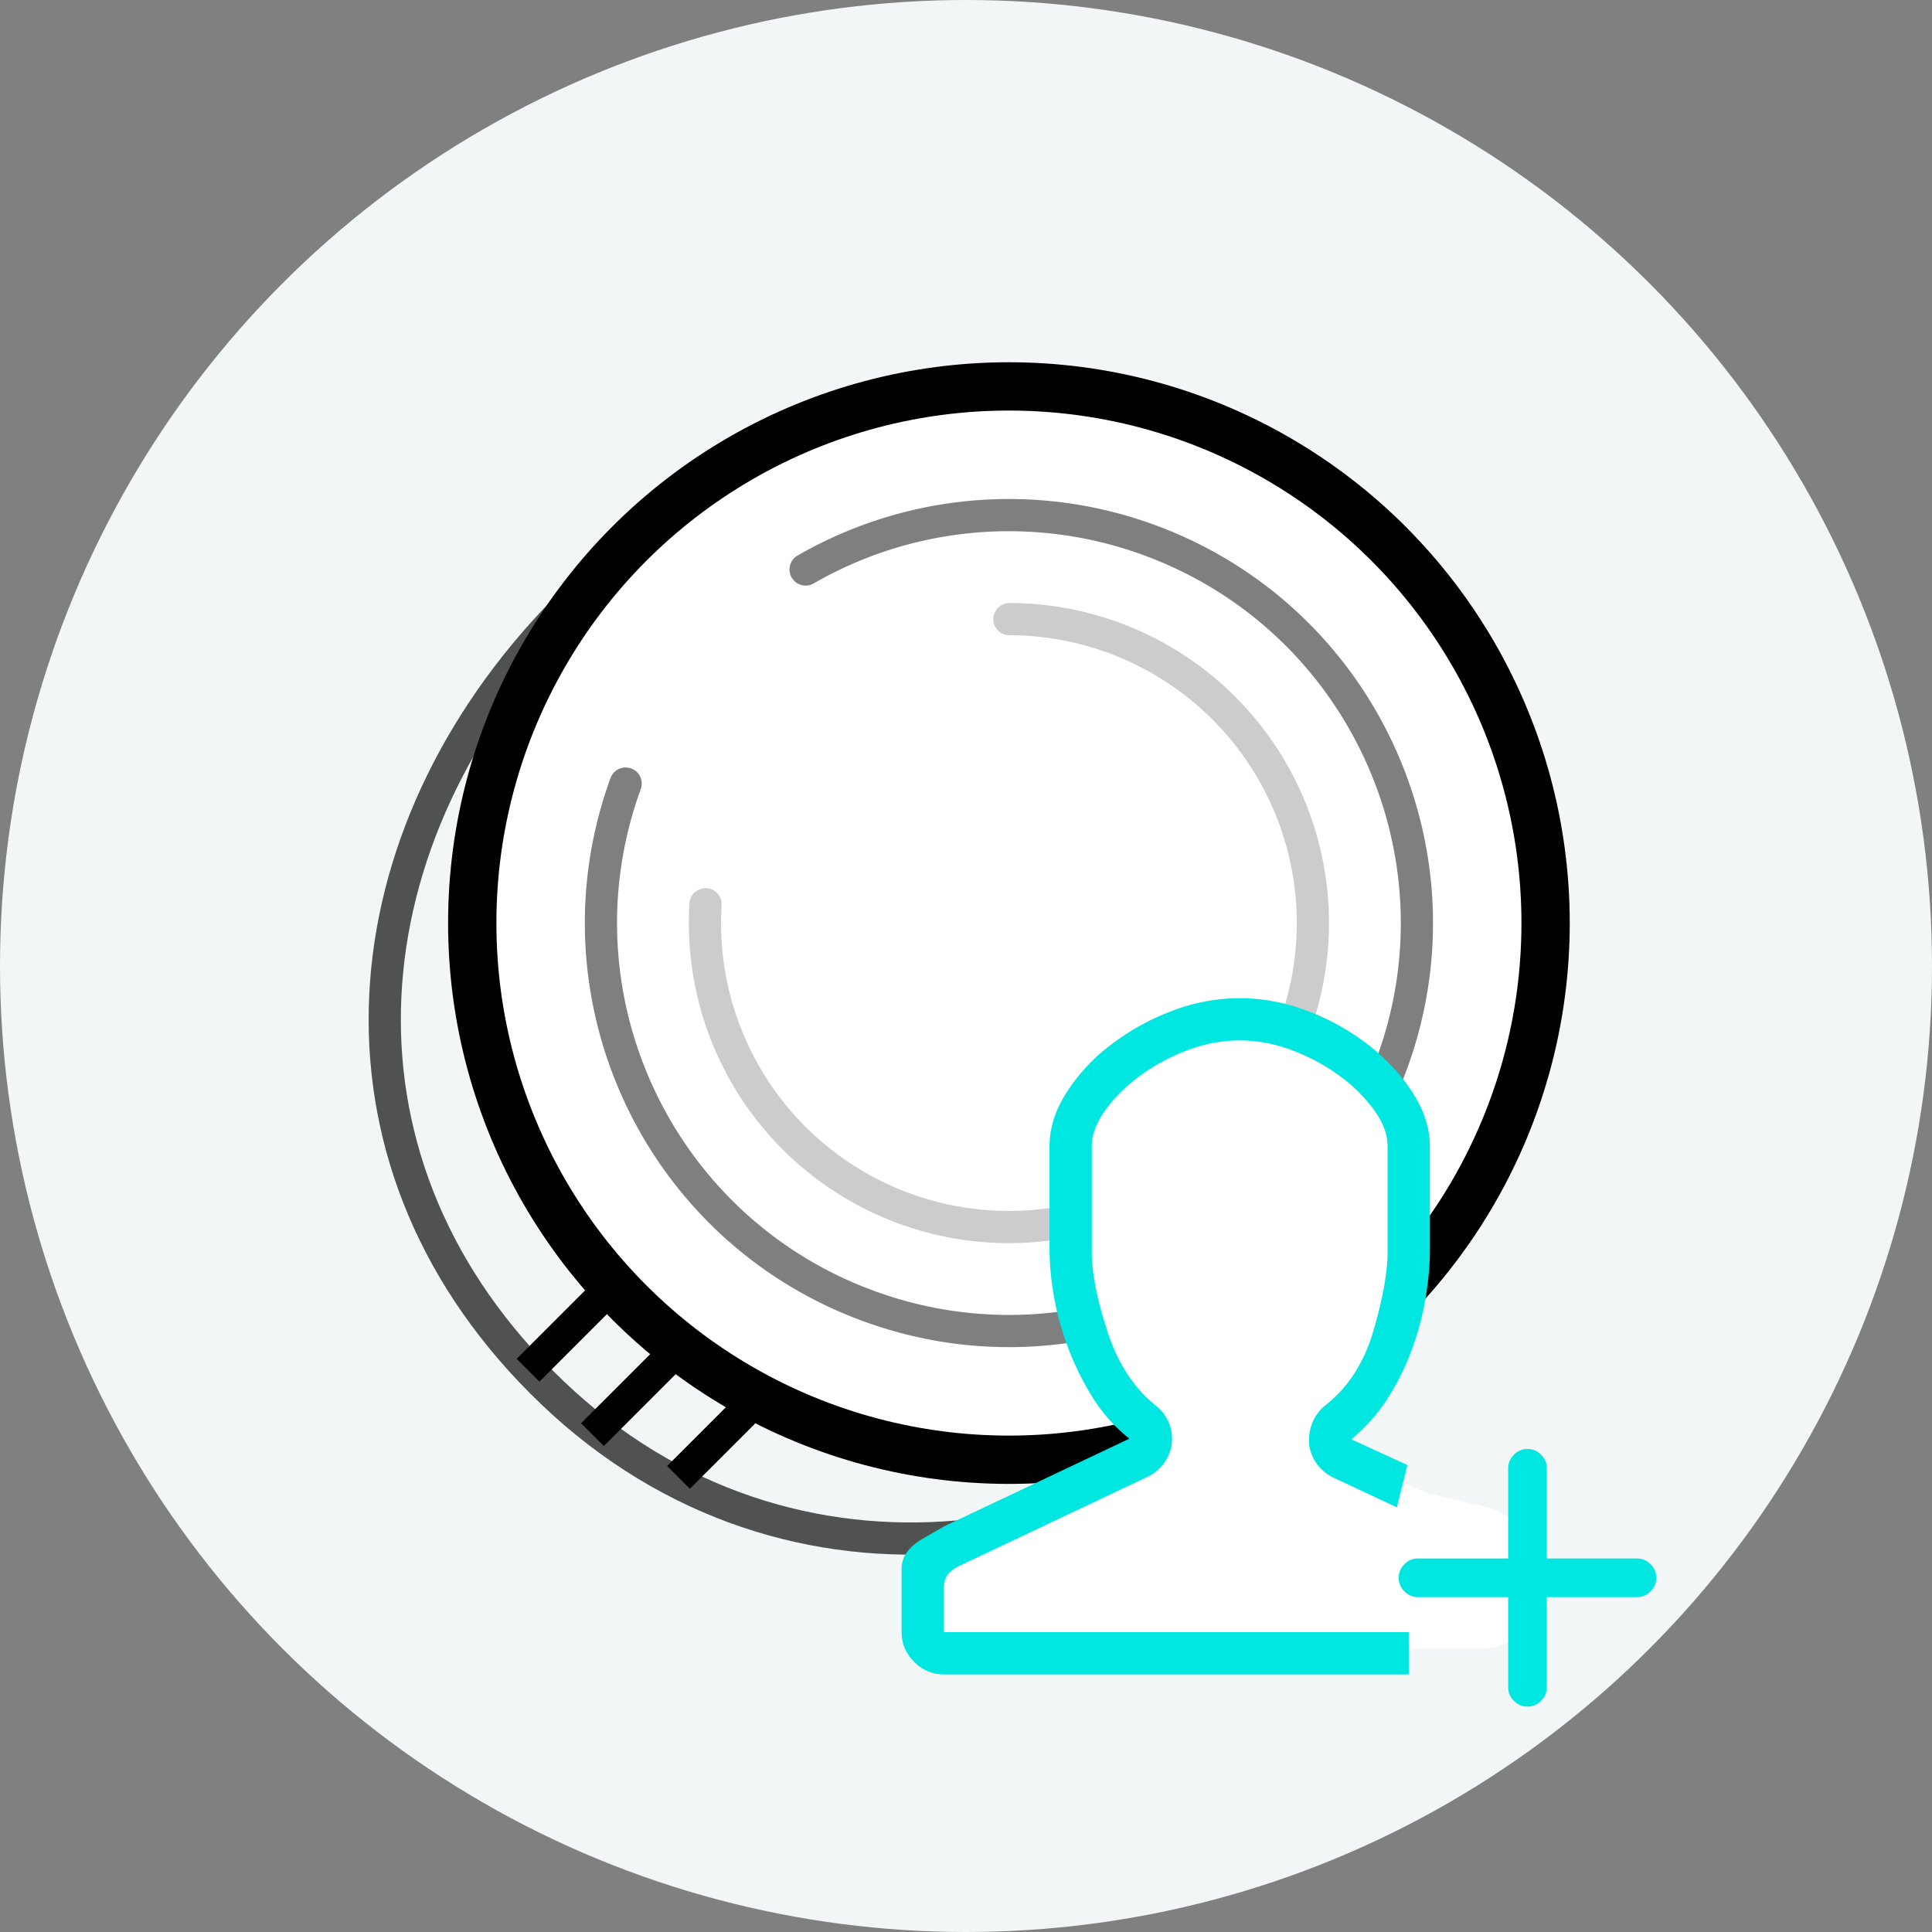 <svg width="60" height="60" viewBox="0 0 60 60" xmlns="http://www.w3.org/2000/svg"><rect x="0" y="0" width="60" height="60" fill="#808080" stroke="none"/><title>Icon_Assign_Tokens@2x</title><g fill="none" fill-rule="evenodd"><circle fill="#F2F6F7" cx="30" cy="30" r="30"/><g transform="translate(5 12)" stroke="#000"><path d="M14.456 4.872l-2.301 2.471c-6.53 7.002-7.342 16.895 0 23.908 7.341 7.013 18.096 5.418 24.625-1.583" opacity=".67"/><path d="M11.4 30.553l2.702-2.702M13.4 32.553l2.702-2.702M16.072 33.881l2.03-2.03"/><circle stroke-width="1.5" fill="#FFF" cx="26.333" cy="16.667" r="16.667"/><path d="M14.43 12.334c-2.392 6.574.997 13.843 7.571 16.235 6.574 2.393 13.842-.996 16.235-7.57 2.393-6.574-.997-13.842-7.57-16.235a12.64 12.64 0 0 0-10.647.922" opacity=".5" stroke-linecap="round" stroke-linejoin="round"/><path d="M16.911 16.083a9.44 9.44 0 1 0 9.438-8.856" opacity=".2" stroke-linecap="round" stroke-linejoin="round"/></g><path d="M44.376 46.388l-2.55-1.063v-.994L43.1 41.4l.751-5.704-2.027-3.334-3.113-.534-3.01.534-2.635 2.615v4.13l1.14 3.228 1.496 1.995v.994l-6.014 2.564-.94 1.12V51.2h17.185a2 2 0 0 0 2-2c0-1.17-.809-2.184-1.95-2.445l-1.608-.368z" fill="#FFF"/><path d="M29.313 49.354v1.334H43.75V52H29.312c-.355 0-.663-.13-.922-.39-.26-.26-.39-.567-.39-.922v-1.97c0-.368.219-.68.656-.932l.657-.38 5.762-2.727a5.039 5.039 0 0 1-1.169-1.323 8.718 8.718 0 0 1-.769-1.59 8.708 8.708 0 0 1-.42-1.589 8.465 8.465 0 0 1-.123-1.302v-3.281c0-.547.17-1.094.512-1.64a5.728 5.728 0 0 1 1.354-1.477 7.437 7.437 0 0 1 1.897-1.067A5.876 5.876 0 0 1 38.5 31c.725 0 1.439.137 2.143.41a7.26 7.26 0 0 1 1.887 1.067c.553.437 1.005.93 1.353 1.476.349.547.523 1.094.523 1.64v3.282c0 .396-.04.854-.123 1.374a8.926 8.926 0 0 1-.41 1.59 7.813 7.813 0 0 1-.759 1.558 5.368 5.368 0 0 1-1.148 1.302l1.743.8-.328 1.313-1.969-.923a1.329 1.329 0 0 1-.759-1.046c-.013-.233.02-.451.103-.656.082-.206.212-.383.39-.534.71-.547 1.213-1.322 1.507-2.327.294-1.005.44-1.822.44-2.451v-3.281c0-.356-.136-.725-.41-1.108a4.831 4.831 0 0 0-1.056-1.056 6.157 6.157 0 0 0-1.466-.8 4.564 4.564 0 0 0-1.661-.318c-.56 0-1.114.106-1.661.318a6.147 6.147 0 0 0-1.477.81c-.437.329-.79.684-1.056 1.067-.266.383-.4.745-.4 1.087v3.281c0 .643.16 1.463.482 2.46.321.999.824 1.771 1.508 2.318a1.302 1.302 0 0 1 .492 1.19c-.028.219-.11.42-.246.605a1.329 1.329 0 0 1-.513.42l-5.763 2.728a1.327 1.327 0 0 0-.338.205c-.144.11-.215.294-.215.553zm21.524-.954c.163 0 .304.06.422.178.12.119.178.26.178.422 0 .163-.059.303-.178.422a.577.577 0 0 1-.422.178h-2.8v2.8c0 .163-.059.303-.178.422a.577.577 0 0 1-.422.178.577.577 0 0 1-.421-.178.577.577 0 0 1-.178-.422v-2.8h-2.8a.577.577 0 0 1-.422-.178.577.577 0 0 1-.178-.422c0-.163.059-.303.178-.422a.577.577 0 0 1 .422-.178h2.8v-2.8c0-.163.059-.303.178-.422a.577.577 0 0 1 .422-.178c.162 0 .303.06.421.178.12.119.178.26.178.422v2.8h2.8z" fill="#00E7E2"/></g></svg>